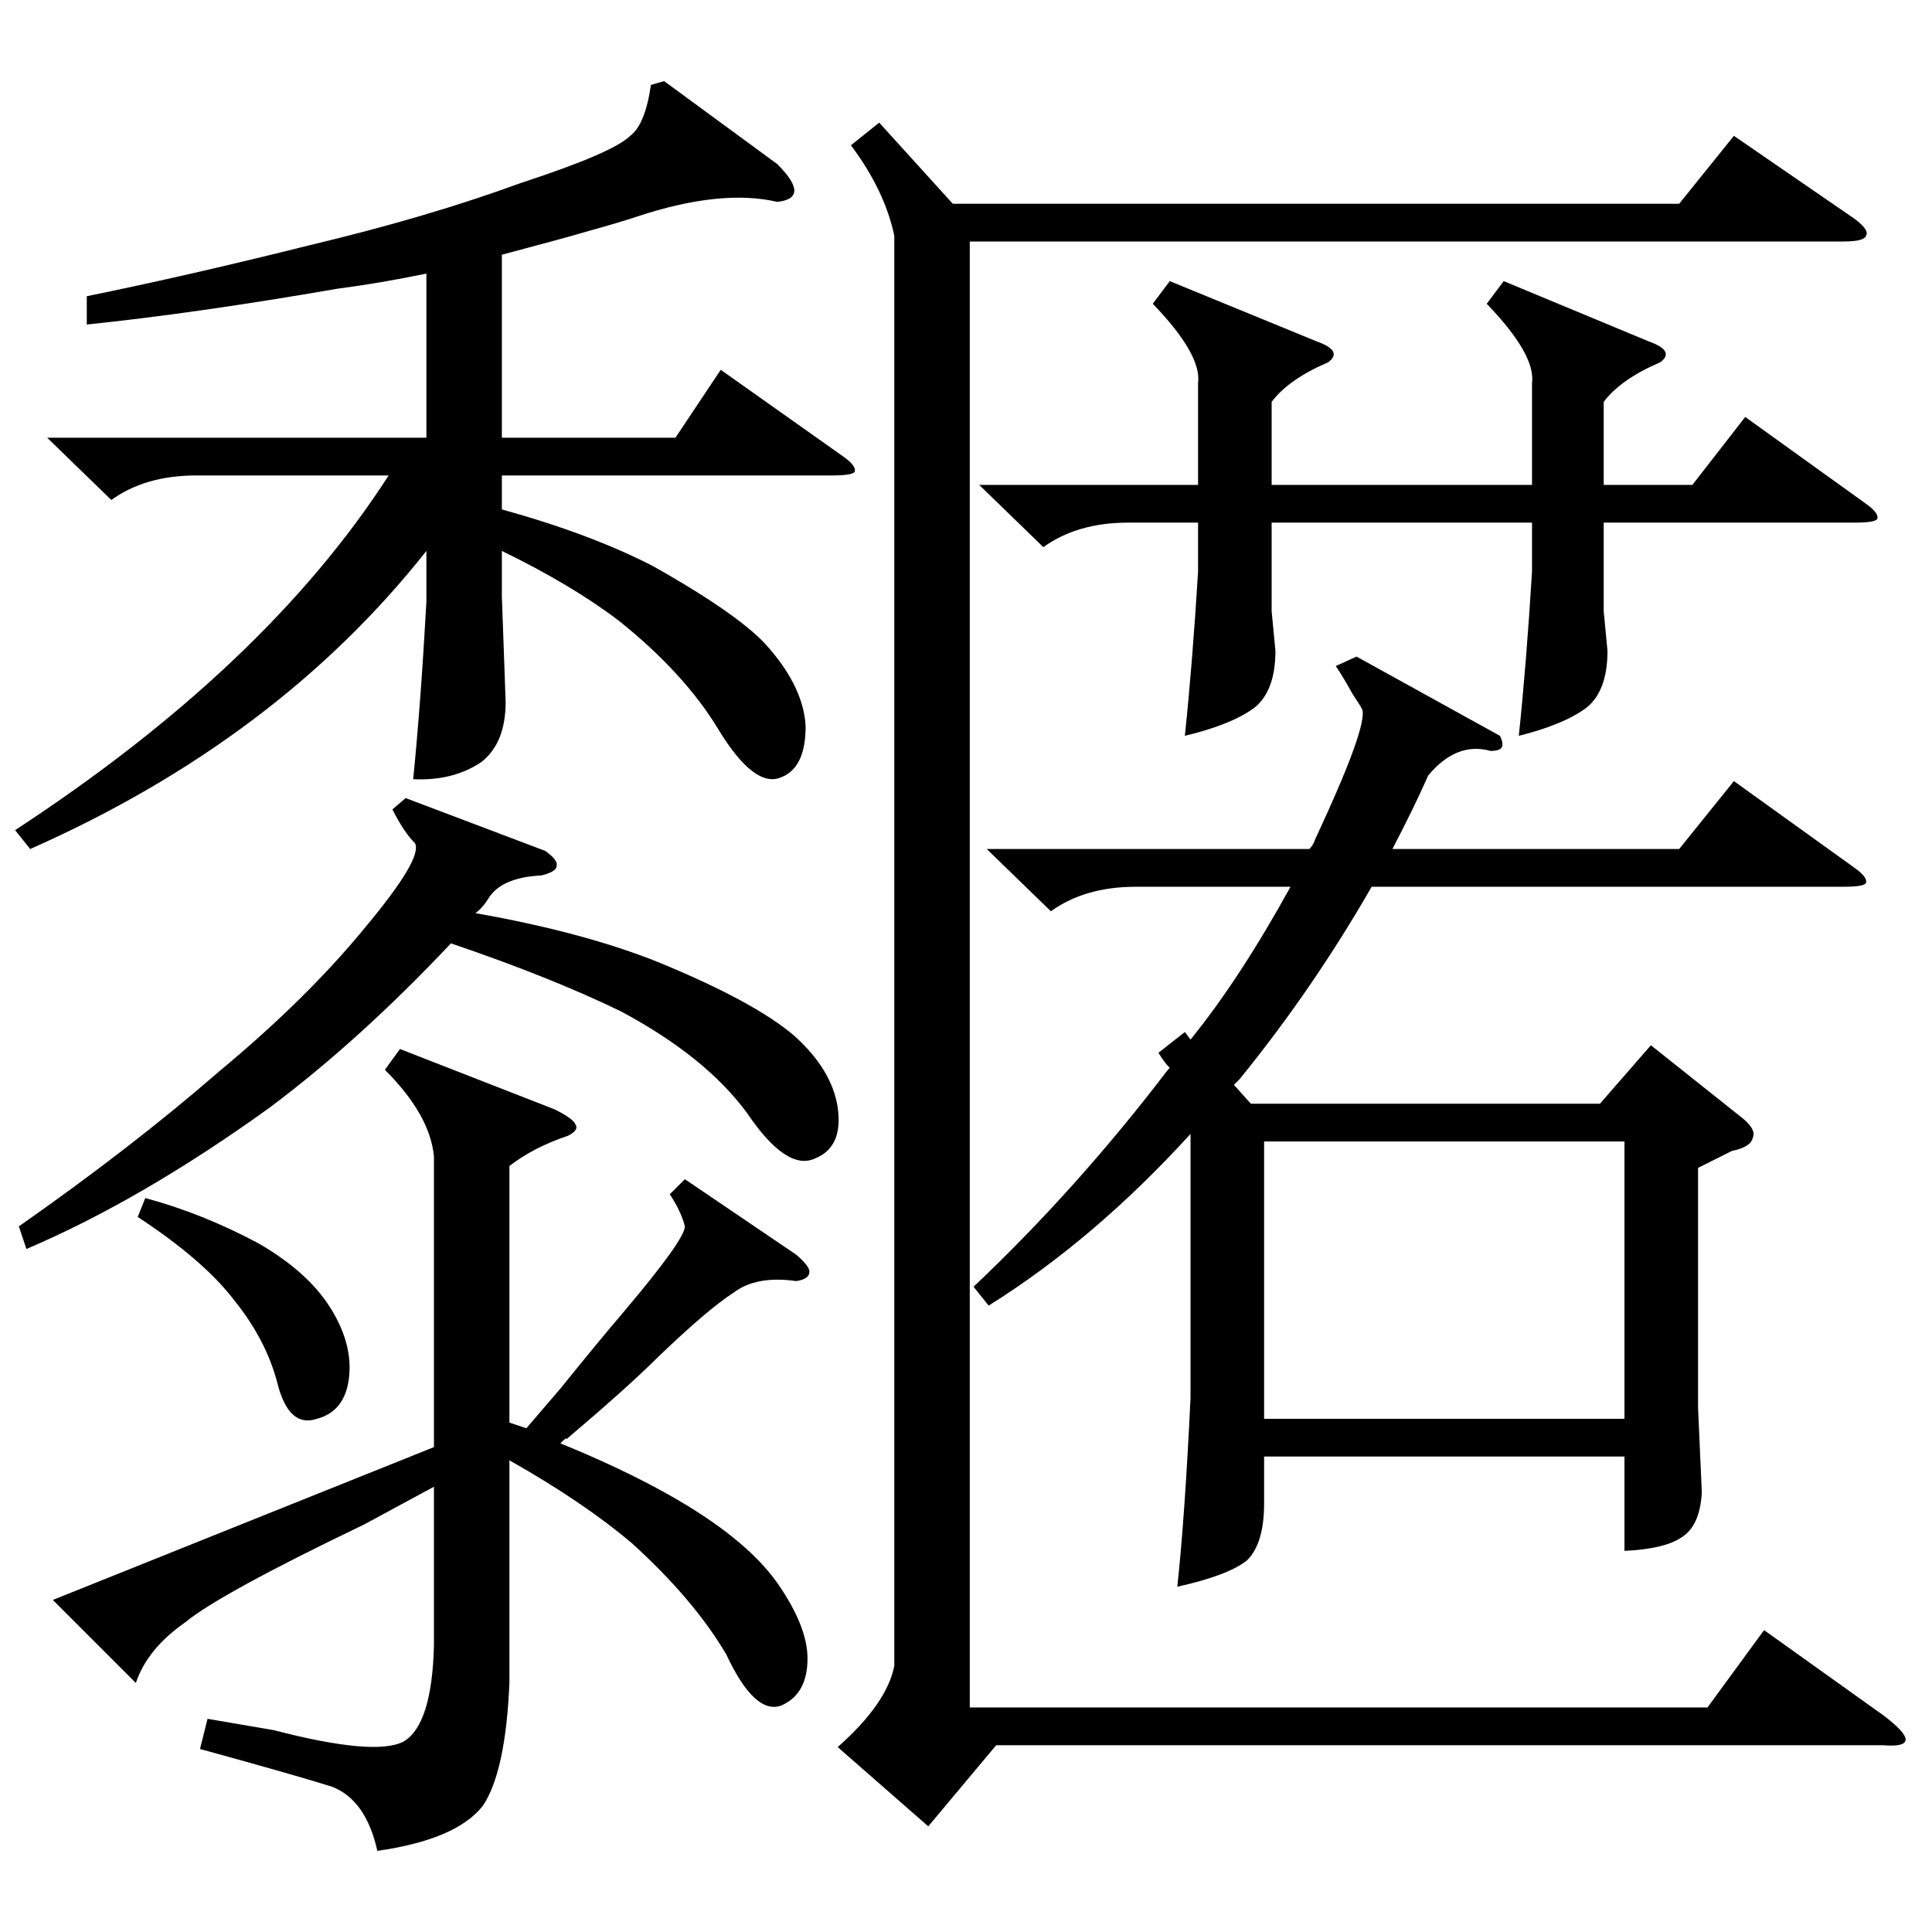 <?xml version="1.0" standalone="no"?>
<!DOCTYPE svg PUBLIC "-//W3C//DTD SVG 1.1//EN" "http://www.w3.org/Graphics/SVG/1.1/DTD/svg11.dtd" >
<svg xmlns="http://www.w3.org/2000/svg" xmlns:xlink="http://www.w3.org/1999/xlink" version="1.1" viewBox="0 -205 1024 1024">
  <g transform="matrix(1 0 0 -1 0 819)">
   <path fill="currentColor"
d="M795 634q2 -4 1 -6t-6 -2q-18 5 -33 -13q-8 -18 -19 -39h152l29 36l64 -46q7 -5 6 -8q-1 -2 -12 -2h-250q-31 -54 -70 -102l-3 -3l9 -10h185l27 31l49 -39q7 -6 5 -10q-1 -5 -11 -7l-18 -9v-127l2 -45q-1 -18 -11 -24q-9 -6 -30 -7v50h-191v-25q0 -21 -9 -30
q-10 -8 -37 -14q4 37 7 100v140q-51 -56 -107 -91l-8 10q55 52 103 115l1 1q-3 3 -6 8l14 11l3 -4q26 32 53 81h-82q-27 0 -45 -13l-34 33h171q2 2 3 5q28 60 25 69q-1 2 -5 8q-5 9 -9 15l11 5zM474 899q-5 24 -23 48l15 12l39 -43h385l29 36l64 -44q8 -6 6 -9q-1 -3 -12 -3
h-463v-777h391l30 41l63 -45q12 -9 12 -13t-12 -3h-470l-36 -43l-48 42q26 23 30 43v758zM352 981l60 -44q9 -9 9 -14t-9 -6q-30 7 -75 -8q-9 -3 -27 -8q-10 -3 -44 -12v-97h92l24 36l65 -46q7 -5 6 -8q-1 -2 -12 -2h-175v-18q47 -13 80 -30q48 -27 62 -44q18 -21 19 -41
q0 -22 -13 -27q-14 -6 -33 25q-18 30 -53 58q-25 19 -62 37v-24l2 -56q0 -22 -13 -32q-15 -10 -36 -9q4 40 7 94v27q-79 -100 -210 -158l-8 10q133 87 198 188h-102q-27 0 -45 -13l-34 33h201v87q-24 -5 -47 -8q-75 -13 -133 -19v15q54 11 118 27q63 15 112 33q49 16 58 25
q8 6 11 27zM230 411q-2 22 -26 46l8 11l82 -32q10 -5 11 -8q2 -3 -4 -6q-18 -6 -31 -16v-136l9 -3l18 21q21 26 33 40q33 39 33 46q-2 8 -8 17l8 8l59 -40q7 -6 7 -9q0 -4 -7 -5q-21 3 -33 -6q-14 -9 -41 -35q-15 -15 -48 -43q1 2 -3 -2q32 -13 57 -27q41 -23 58 -47
q16 -23 16 -40q0 -19 -14 -25q-14 -5 -29 27q-17 29 -50 59q-26 22 -65 44v-118q-2 -47 -14 -65q-14 -18 -56 -24q-6 27 -24 34q-19 6 -70 20l4 16l35 -6q54 -14 69 -6q15 9 16 51v84l-37 -20q-77 -37 -95 -52q-20 -14 -26 -32l-44 44l202 81v154zM797 875l77 -32
q14 -5 6 -11q-21 -9 -30 -21v-44h47l28 36l64 -46q7 -5 6 -8q-1 -2 -12 -2h-133v-47l2 -21q0 -21 -11 -30q-12 -9 -36 -15q4 38 7 87v26h-138v-47l2 -21q0 -21 -11 -30q-12 -9 -37 -15q4 38 7 87v26h-37q-27 0 -45 -13l-34 33h116v54q2 15 -24 42l9 12l78 -32q14 -5 6 -11
q-21 -9 -30 -21v-44h138v54q2 15 -24 42zM670 272h191v147h-191v-147zM215 601l74 -28q7 -5 6 -8q0 -3 -8 -5q-21 -1 -28 -12q-3 -5 -7 -8q57 -10 97 -26q51 -21 72 -39q20 -18 23 -38q3 -21 -12 -27q-15 -7 -36 24q-22 30 -67 54q-37 18 -90 36q-48 -51 -96 -87
q-68 -49 -129 -75l-4 12q60 42 106 82q47 39 78 77q30 36 26 44q-6 6 -12 18zM77 389q30 -8 60 -24q26 -15 38 -34t10 -37t-17 -22q-15 -5 -21 19q-6 23 -23 44q-16 21 -51 44z" />
  </g>

</svg>
